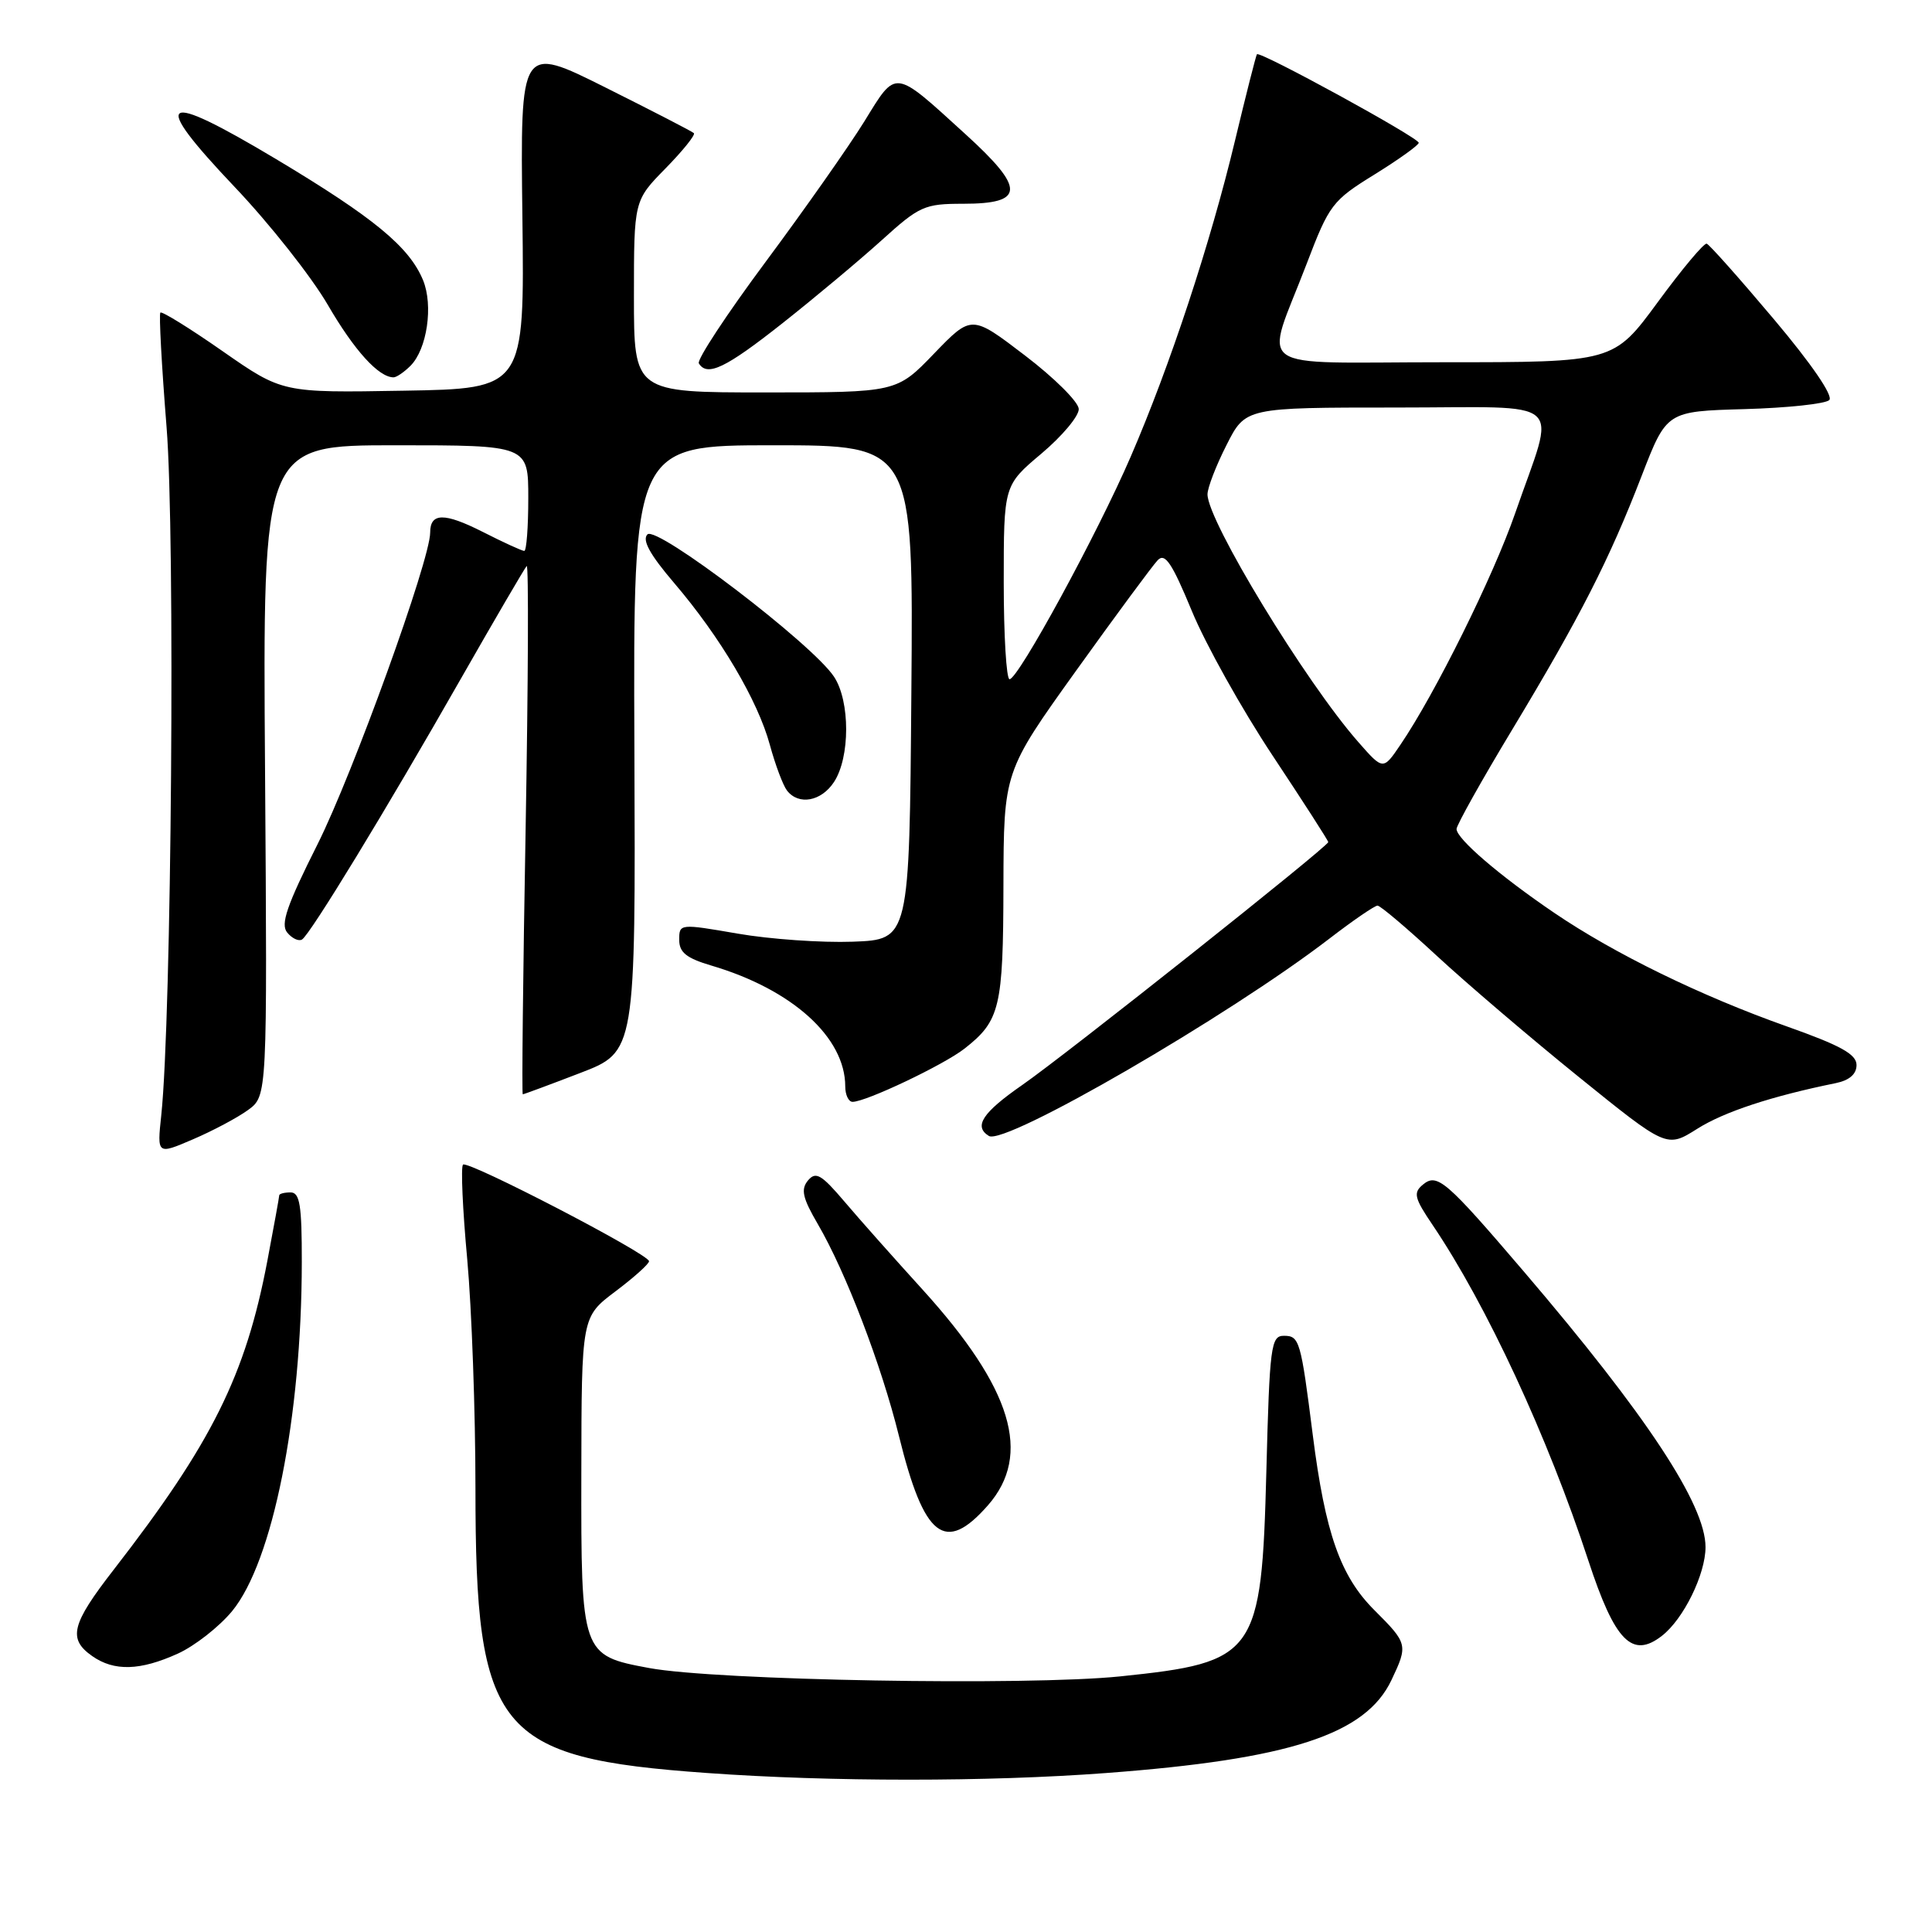 <?xml version="1.0" encoding="UTF-8" standalone="no"?>
<!DOCTYPE svg PUBLIC "-//W3C//DTD SVG 1.1//EN" "http://www.w3.org/Graphics/SVG/1.1/DTD/svg11.dtd" >
<svg xmlns="http://www.w3.org/2000/svg" xmlns:xlink="http://www.w3.org/1999/xlink" version="1.1" viewBox="0 0 256 256">
 <g >
 <path fill="currentColor"
d=" M 146.50 234.94 C 170.86 233.12 180.95 229.84 184.37 222.63 C 186.59 217.96 186.54 217.77 182.10 213.34 C 177.60 208.84 175.60 203.14 173.95 190.15 C 172.36 177.60 172.19 177.00 170.12 177.00 C 168.41 177.00 168.23 178.33 167.80 194.92 C 167.16 219.32 166.48 220.26 148.43 222.13 C 136.08 223.40 94.85 222.67 86.00 221.02 C 77.04 219.35 76.99 219.23 77.03 195.14 C 77.06 174.50 77.06 174.50 81.53 171.13 C 83.99 169.28 86.00 167.48 86.00 167.12 C 86.00 166.17 61.97 153.70 61.35 154.32 C 61.05 154.62 61.30 160.25 61.91 166.85 C 62.51 173.45 63.00 187.12 63.00 197.24 C 63.00 229.52 65.78 232.94 93.66 234.93 C 110.05 236.11 130.89 236.11 146.50 234.94 Z  M 23.57 219.11 C 25.81 218.09 29.04 215.56 30.75 213.49 C 36.14 206.95 39.97 187.78 39.99 167.25 C 40.00 159.69 39.73 158.00 38.50 158.00 C 37.67 158.00 37.00 158.18 37.00 158.39 C 37.00 158.60 36.29 162.50 35.43 167.05 C 32.55 182.23 28.08 191.22 15.06 208.00 C 9.45 215.23 8.97 217.16 12.22 219.44 C 15.13 221.48 18.57 221.38 23.57 219.11 Z  M 220.22 216.75 C 223.08 214.53 225.99 208.59 225.99 205.00 C 226.00 199.38 218.16 187.50 201.93 168.50 C 191.60 156.41 190.43 155.40 188.54 156.97 C 187.24 158.05 187.40 158.74 189.85 162.35 C 196.99 172.93 205.07 190.35 210.46 206.77 C 213.98 217.50 216.27 219.83 220.22 216.75 Z  M 130.90 199.47 C 136.79 192.75 134.12 183.96 122.23 170.86 C 118.53 166.79 113.87 161.55 111.89 159.21 C 108.83 155.61 108.09 155.19 107.06 156.42 C 106.09 157.60 106.34 158.73 108.36 162.19 C 112.07 168.54 116.79 180.88 119.11 190.26 C 122.45 203.79 125.21 205.94 130.90 199.47 Z  M 32.87 147.08 C 35.42 145.22 35.42 145.22 35.12 102.11 C 34.81 59.00 34.81 59.00 52.41 59.00 C 70.00 59.00 70.00 59.00 70.00 66.00 C 70.00 69.85 69.76 73.00 69.47 73.00 C 69.17 73.00 66.68 71.86 63.93 70.46 C 58.86 67.90 57.00 67.93 57.00 70.57 C 57.00 74.20 46.76 102.52 42.09 111.84 C 37.99 120.00 37.14 122.47 38.06 123.57 C 38.70 124.35 39.58 124.76 40.02 124.49 C 41.11 123.81 51.17 107.31 61.03 90.00 C 65.58 82.03 69.52 75.28 69.79 75.00 C 70.06 74.72 69.99 90.36 69.65 109.75 C 69.30 129.14 69.13 145.00 69.27 145.00 C 69.42 145.00 72.84 143.73 76.87 142.18 C 84.22 139.36 84.22 139.36 84.06 99.18 C 83.90 59.00 83.90 59.00 102.46 59.00 C 121.03 59.00 121.03 59.00 120.76 91.75 C 120.50 124.50 120.50 124.50 113.00 124.78 C 108.88 124.93 102.01 124.45 97.75 123.71 C 90.06 122.38 90.00 122.39 90.00 124.53 C 90.00 126.20 90.95 126.96 94.25 127.94 C 104.97 131.10 112.00 137.45 112.00 143.96 C 112.00 145.08 112.44 146.00 112.97 146.00 C 114.75 146.00 125.06 141.10 127.80 138.95 C 132.51 135.26 132.93 133.51 132.96 117.37 C 133.00 102.25 133.00 102.25 142.59 88.87 C 147.86 81.52 152.73 74.93 153.40 74.23 C 154.37 73.21 155.29 74.59 157.93 80.97 C 159.75 85.38 164.56 93.99 168.62 100.11 C 172.68 106.23 176.00 111.39 176.00 111.58 C 176.00 112.16 141.23 139.76 135.45 143.77 C 130.18 147.43 128.98 149.25 131.03 150.52 C 133.15 151.83 162.76 134.67 176.17 124.36 C 179.29 121.96 182.15 120.00 182.53 120.00 C 182.90 120.00 186.42 122.98 190.35 126.62 C 194.28 130.26 202.75 137.49 209.17 142.68 C 220.85 152.12 220.85 152.12 224.88 149.58 C 228.45 147.32 234.75 145.25 243.25 143.52 C 245.05 143.15 246.00 142.33 246.00 141.12 C 246.00 139.69 243.89 138.53 236.75 136.00 C 225.40 131.98 213.92 126.38 205.95 120.96 C 198.74 116.07 193.00 111.14 193.00 109.85 C 193.00 109.34 196.32 103.40 200.38 96.67 C 209.39 81.72 213.23 74.19 217.53 63.05 C 220.84 54.50 220.84 54.50 231.16 54.21 C 236.83 54.05 241.89 53.51 242.39 53.01 C 242.94 52.46 240.04 48.22 235.05 42.30 C 230.51 36.91 226.50 32.40 226.15 32.29 C 225.79 32.17 222.87 35.66 219.66 40.04 C 213.81 48.00 213.81 48.00 191.30 48.00 C 165.35 48.00 167.55 49.58 173.13 34.98 C 176.13 27.11 176.53 26.58 182.13 23.12 C 185.34 21.13 187.98 19.24 187.99 18.92 C 188.00 18.25 166.92 6.71 166.55 7.19 C 166.42 7.36 165.11 12.52 163.64 18.65 C 160.38 32.26 155.03 48.48 149.83 60.50 C 145.39 70.78 134.92 90.00 133.77 90.00 C 133.35 90.00 133.00 84.22 133.00 77.16 C 133.00 64.31 133.00 64.31 138.00 60.10 C 140.75 57.78 142.98 55.12 142.94 54.19 C 142.91 53.26 139.71 50.07 135.81 47.10 C 128.74 41.70 128.74 41.70 123.77 46.85 C 118.81 52.00 118.81 52.00 101.40 52.00 C 84.00 52.00 84.00 52.00 84.00 39.29 C 84.00 26.58 84.00 26.58 88.19 22.31 C 90.49 19.96 92.18 17.86 91.94 17.64 C 91.70 17.41 86.42 14.69 80.22 11.59 C 68.94 5.95 68.94 5.95 69.22 28.73 C 69.50 51.50 69.50 51.50 53.46 51.77 C 37.42 52.05 37.42 52.05 29.52 46.55 C 25.18 43.52 21.45 41.21 21.25 41.42 C 21.05 41.62 21.42 48.44 22.07 56.58 C 23.23 70.91 22.73 134.93 21.37 147.76 C 20.81 153.01 20.81 153.01 25.56 150.97 C 28.18 149.85 31.47 148.10 32.87 147.08 Z  M 110.51 103.62 C 112.65 100.36 112.66 92.93 110.52 89.68 C 107.69 85.36 87.01 69.59 85.79 70.81 C 85.05 71.55 86.11 73.48 89.32 77.24 C 95.44 84.40 100.42 92.83 102.01 98.70 C 102.73 101.34 103.75 104.06 104.28 104.75 C 105.82 106.74 108.82 106.20 110.51 103.62 Z  M 54.39 48.47 C 56.59 46.27 57.44 40.47 56.05 37.11 C 54.22 32.70 49.52 28.83 36.58 21.08 C 21.21 11.89 19.78 12.85 31.09 24.77 C 35.72 29.64 41.26 36.66 43.42 40.37 C 46.94 46.43 50.17 50.00 52.15 50.00 C 52.54 50.00 53.55 49.31 54.39 48.47 Z  M 103.68 42.83 C 107.98 39.43 113.90 34.48 116.83 31.83 C 121.83 27.30 122.50 27.00 127.61 27.00 C 135.82 27.00 135.89 25.02 127.93 17.78 C 118.34 9.05 118.83 9.11 114.53 16.09 C 112.48 19.40 106.59 27.78 101.44 34.71 C 96.29 41.64 92.31 47.69 92.60 48.15 C 93.71 49.95 96.15 48.78 103.68 42.83 Z  M 179.97 98.31 C 172.97 90.34 160.00 69.03 160.00 65.50 C 160.00 64.64 161.13 61.70 162.52 58.97 C 165.03 54.00 165.03 54.00 185.04 54.00 C 208.03 54.00 206.18 52.36 200.77 68.00 C 197.90 76.30 190.16 91.93 185.56 98.69 C 183.27 102.07 183.27 102.07 179.97 98.31 Z "/>
</g>
</svg>